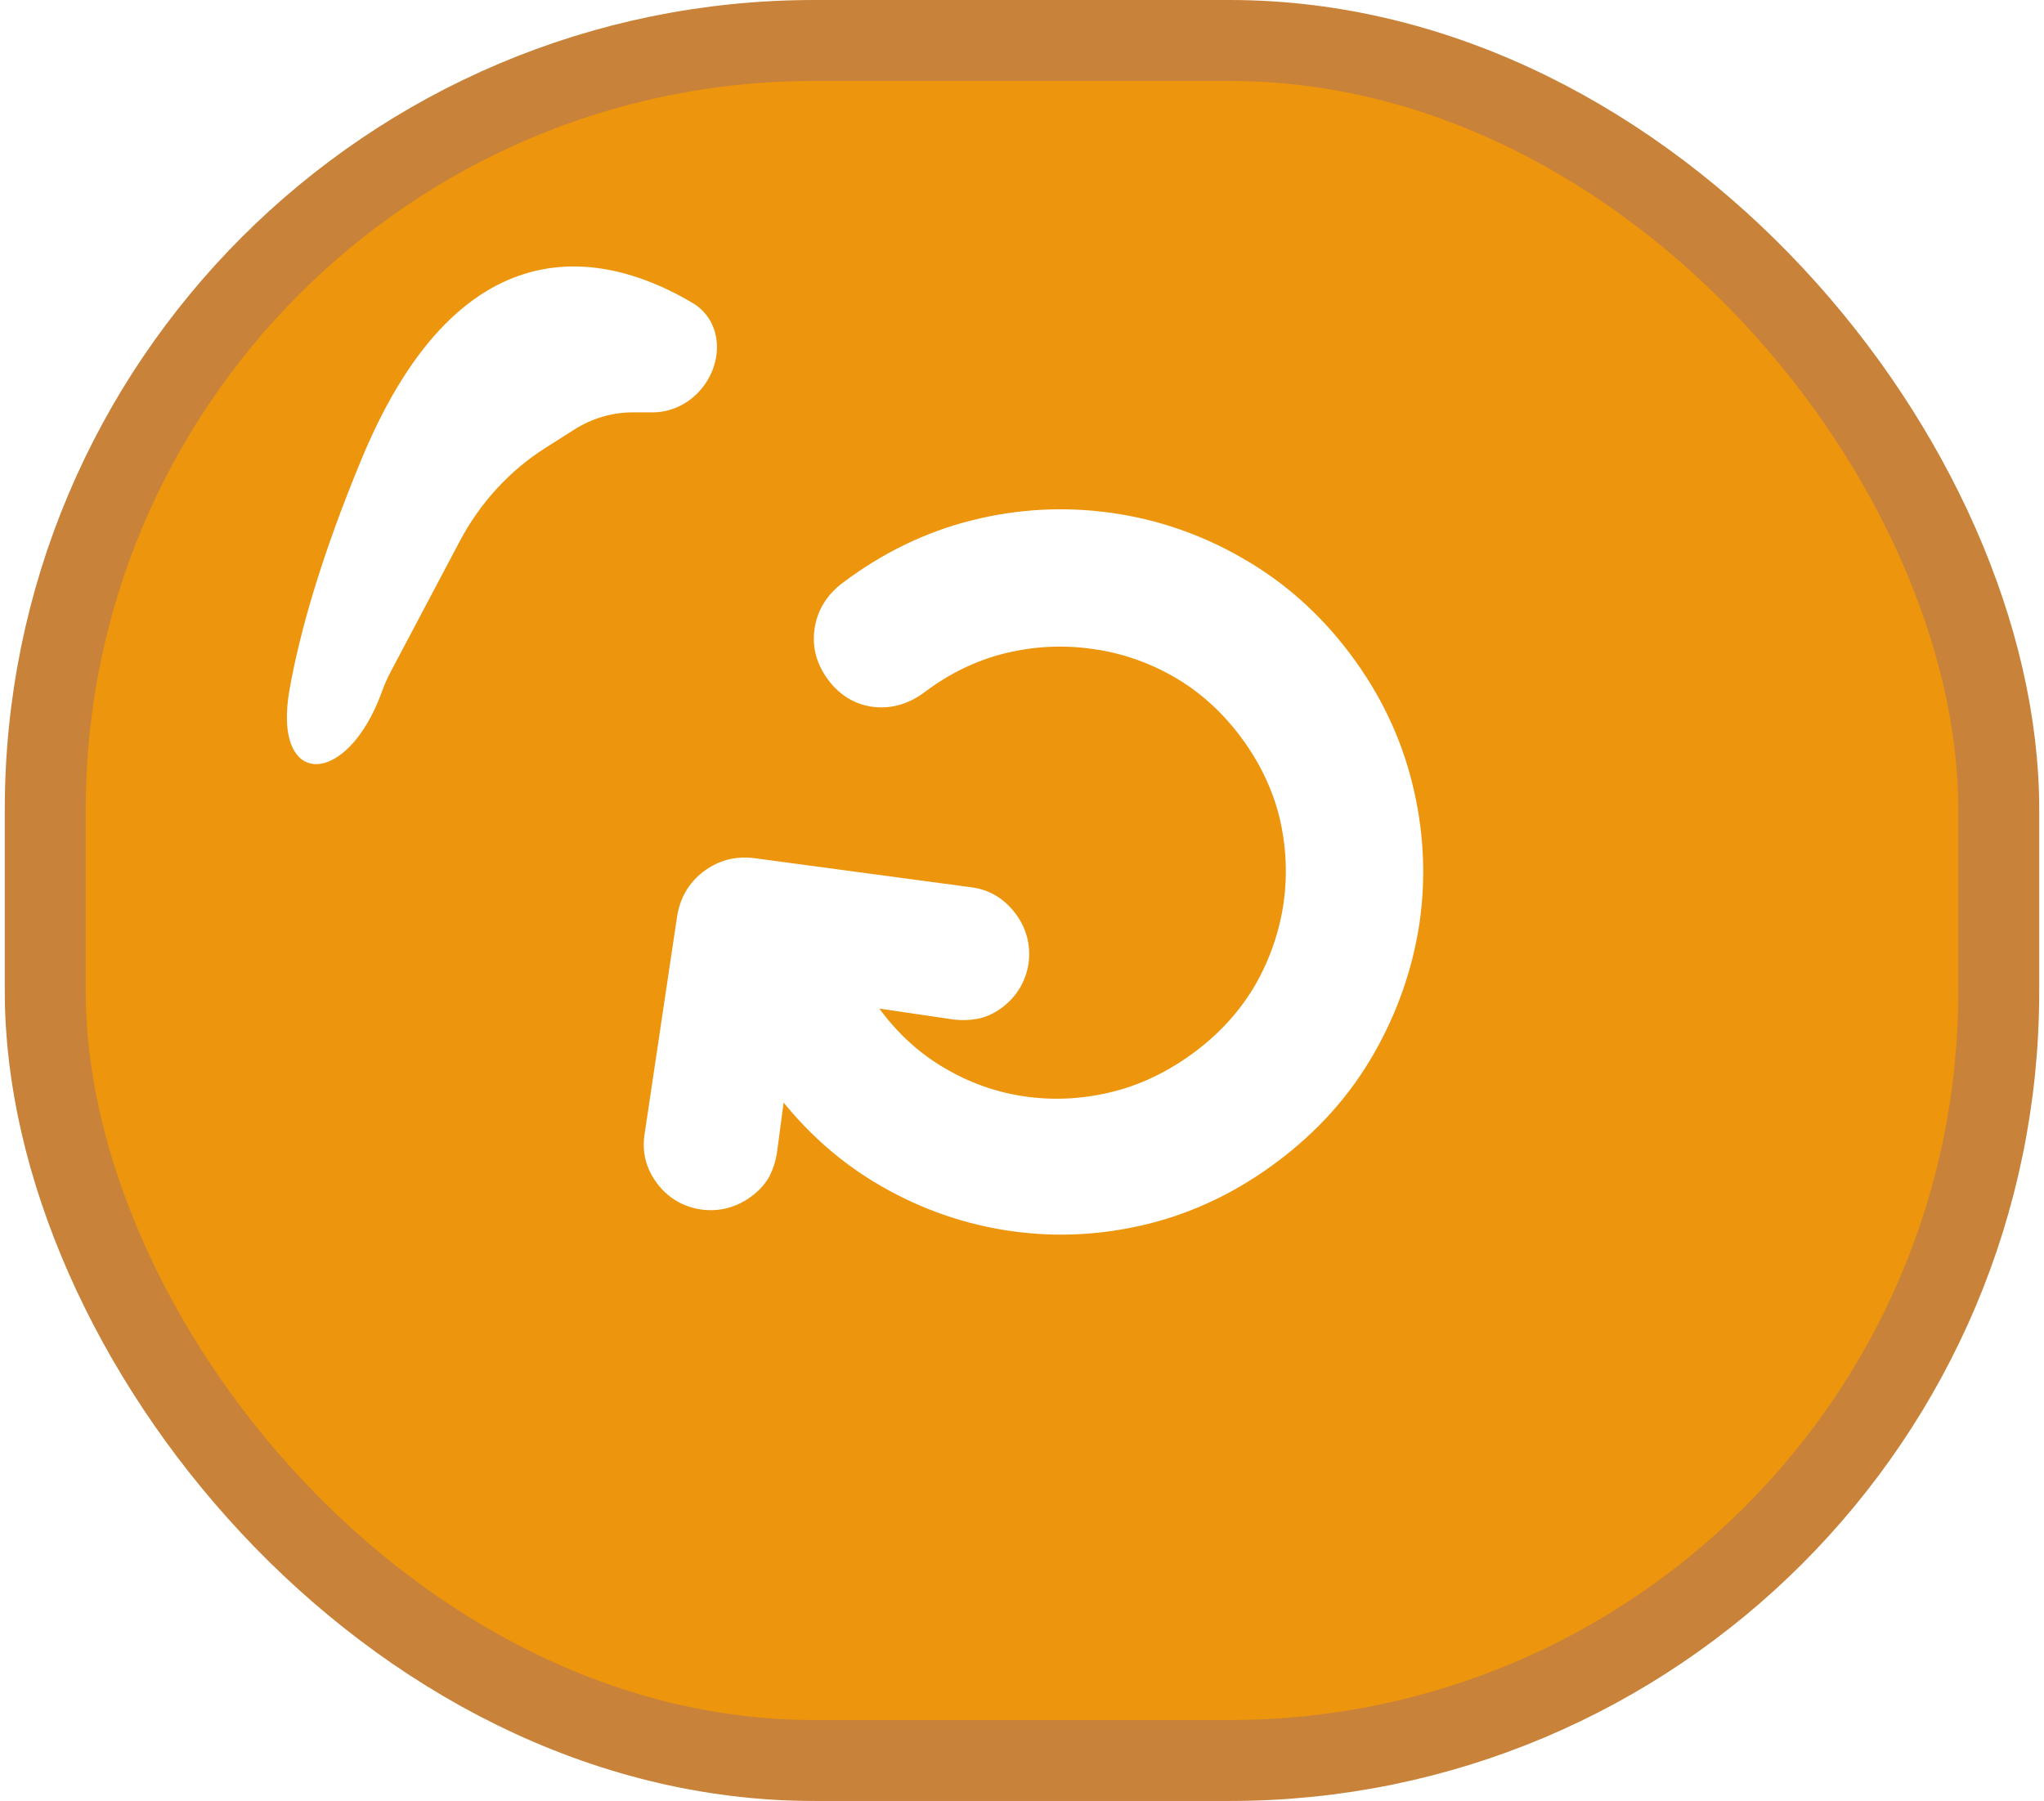 <svg width="101" height="89" viewBox="0 0 101 89" fill="none" xmlns="http://www.w3.org/2000/svg">
<g filter="url(#filter0_ii_751_88)">
<rect x="2.236" y="2" width="96.528" height="85" rx="38" fill="#ED950D" stroke="#C98239" stroke-width="4"/>
<path d="M17.864 22.69C22.93 10.467 30.336 12.655 34.23 14.977C35.756 15.887 35.789 18.034 34.517 19.377C33.912 20.017 33.093 20.378 32.248 20.378L31.258 20.378C30.251 20.378 29.255 20.672 28.381 21.226L26.945 22.138C25.181 23.258 23.721 24.849 22.718 26.745L19.313 33.183C19.141 33.507 18.992 33.844 18.867 34.19C17.153 38.937 13.42 39.014 14.312 34.045C14.834 31.136 15.905 27.416 17.864 22.69Z" fill="white"/>
<path d="M62.558 56.577C64.435 55.162 65.924 53.49 67.025 51.56C68.127 49.63 68.838 47.584 69.16 45.421C69.465 43.256 69.348 41.097 68.811 38.946C68.277 36.778 67.306 34.76 65.9 32.893C64.5 31.036 62.835 29.556 60.906 28.455C58.986 27.346 56.943 26.639 54.778 26.335C52.595 26.028 50.428 26.143 48.277 26.68C46.126 27.217 44.112 28.192 42.235 29.607C41.662 30.039 41.33 30.575 41.24 31.216C41.143 31.847 41.306 32.444 41.73 33.007C42.147 33.56 42.669 33.872 43.295 33.943C43.921 34.013 44.52 33.832 45.093 33.4C46.437 32.388 47.886 31.691 49.442 31.309C50.987 30.934 52.539 30.856 54.098 31.076C55.65 31.285 57.121 31.787 58.51 32.583C59.883 33.377 61.071 34.44 62.076 35.774C63.089 37.117 63.791 38.563 64.183 40.111C64.558 41.656 64.635 43.209 64.416 44.768C64.189 46.317 63.683 47.783 62.897 49.165C62.094 50.545 61.02 51.741 59.677 52.753C58.313 53.781 56.862 54.495 55.321 54.897C53.764 55.296 52.213 55.396 50.669 55.197C49.124 54.998 47.67 54.506 46.305 53.722C44.93 52.946 43.74 51.891 42.735 50.558C42.474 50.212 42.24 49.87 42.031 49.532C41.815 49.183 41.628 48.852 41.469 48.538L47.271 49.393C47.558 49.425 47.837 49.416 48.109 49.365C48.382 49.315 48.651 49.19 48.918 48.989C49.431 48.602 49.737 48.093 49.834 47.462C49.915 46.828 49.761 46.255 49.374 45.741C48.98 45.217 48.483 44.918 47.884 44.842L37.208 43.408C36.862 43.359 36.538 43.371 36.236 43.444C35.924 43.524 35.635 43.664 35.368 43.865C34.845 44.26 34.534 44.803 34.437 45.496L32.843 56.176C32.738 56.798 32.879 57.365 33.267 57.879C33.654 58.392 34.168 58.694 34.809 58.784C35.442 58.865 36.026 58.704 36.559 58.302C36.816 58.108 37.01 57.892 37.14 57.655C37.263 57.407 37.349 57.141 37.398 56.856L38.08 51.719C38.212 51.976 38.365 52.24 38.539 52.512C38.695 52.781 38.874 53.049 39.075 53.316C40.474 55.173 42.13 56.651 44.043 57.75C45.955 58.849 47.985 59.55 50.133 59.852C52.264 60.151 54.405 60.032 56.556 59.496C58.69 58.956 60.691 57.983 62.558 56.577Z" fill="white"/>
<path d="M69.16 45.421L70.149 45.568L70.15 45.56L69.16 45.421ZM68.811 38.946L67.841 39.186L67.841 39.188L68.811 38.946ZM60.906 28.455L60.405 29.321L60.41 29.323L60.906 28.455ZM54.778 26.335L54.639 27.325L54.778 26.335ZM41.24 31.216L42.228 31.369L42.23 31.355L41.24 31.216ZM49.442 31.309L49.206 30.337L49.203 30.338L49.442 31.309ZM54.098 31.076L53.959 32.066L53.965 32.066L54.098 31.076ZM58.51 32.583L59.011 31.718L59.007 31.715L58.51 32.583ZM64.183 40.111L65.155 39.875L65.152 39.865L64.183 40.111ZM64.416 44.768L65.406 44.912L65.406 44.907L64.416 44.768ZM62.897 49.165L63.761 49.668L63.766 49.659L62.897 49.165ZM55.321 54.897L55.57 55.866L55.574 55.865L55.321 54.897ZM46.305 53.722L46.803 52.855L46.796 52.852L46.305 53.722ZM42.031 49.532L42.883 49.007L42.881 49.004L42.031 49.532ZM41.469 48.538L41.615 47.549L39.703 47.267L40.577 48.99L41.469 48.538ZM47.271 49.393L47.125 50.383L47.143 50.385L47.162 50.387L47.271 49.393ZM49.834 47.462L50.823 47.614L50.825 47.601L50.827 47.587L49.834 47.462ZM47.884 44.842L47.751 45.834L47.759 45.835L47.884 44.842ZM37.208 43.408L37.069 44.398L37.075 44.399L37.208 43.408ZM36.236 43.444L36.002 42.471L35.995 42.473L35.987 42.475L36.236 43.444ZM34.437 45.496L35.426 45.644L35.427 45.636L34.437 45.496ZM32.843 56.176L33.829 56.343L33.831 56.334L33.832 56.324L32.843 56.176ZM34.809 58.784L34.669 59.775L34.683 59.776L34.809 58.784ZM37.14 57.655L38.017 58.136L38.027 58.118L38.036 58.1L37.14 57.655ZM37.398 56.856L38.384 57.025L38.387 57.007L38.389 56.988L37.398 56.856ZM38.08 51.719L38.97 51.263L37.511 48.414L37.089 51.587L38.08 51.719ZM38.539 52.512L39.403 52.01L39.393 51.991L39.381 51.973L38.539 52.512ZM56.556 59.496L56.798 60.466L56.801 60.465L56.556 59.496ZM63.16 57.375C65.139 55.884 66.721 54.111 67.894 52.056L66.157 51.065C65.127 52.87 63.731 54.44 61.956 55.778L63.16 57.375ZM67.894 52.056C69.056 50.02 69.809 47.856 70.149 45.568L68.171 45.274C67.868 47.312 67.198 49.241 66.157 51.065L67.894 52.056ZM70.15 45.56C70.473 43.266 70.349 40.978 69.782 38.704L67.841 39.188C68.347 41.217 68.456 43.246 68.17 45.282L70.15 45.56ZM69.782 38.707C69.214 36.401 68.183 34.261 66.698 32.291L65.101 33.495C66.43 35.259 67.34 37.155 67.841 39.186L69.782 38.707ZM66.698 32.291C65.221 30.331 63.455 28.759 61.401 27.587L60.41 29.323C62.216 30.354 63.779 31.741 65.101 33.495L66.698 32.291ZM61.406 27.589C59.376 26.417 57.211 25.667 54.917 25.345L54.639 27.325C56.675 27.611 58.595 28.275 60.405 29.321L61.406 27.589ZM54.917 25.345C52.606 25.02 50.31 25.142 48.035 25.71L48.519 27.65C50.546 27.145 52.584 27.037 54.639 27.325L54.917 25.345ZM48.035 25.71C45.746 26.281 43.611 27.318 41.633 28.808L42.837 30.406C44.613 29.067 46.506 28.153 48.519 27.65L48.035 25.71ZM41.633 28.808C40.873 29.381 40.381 30.144 40.25 31.077L42.23 31.355C42.279 31.006 42.45 30.697 42.837 30.406L41.633 28.808ZM40.252 31.063C40.109 31.99 40.364 32.855 40.932 33.609L42.529 32.406C42.248 32.033 42.177 31.704 42.228 31.369L40.252 31.063ZM40.932 33.609C41.496 34.358 42.255 34.832 43.183 34.936L43.406 32.949C43.082 32.912 42.799 32.763 42.529 32.406L40.932 33.609ZM43.183 34.936C44.099 35.039 44.949 34.762 45.695 34.199L44.492 32.602C44.092 32.903 43.743 32.987 43.406 32.949L43.183 34.936ZM45.695 34.199C46.936 33.264 48.263 32.628 49.68 32.28L49.203 30.338C47.51 30.754 45.938 31.512 44.492 32.602L45.695 34.199ZM49.677 32.281C51.101 31.935 52.526 31.864 53.959 32.066L54.237 30.085C52.552 29.848 50.873 29.933 49.206 30.337L49.677 32.281ZM53.965 32.066C55.385 32.258 56.733 32.718 58.013 33.451L59.007 31.715C57.508 30.857 55.914 30.311 54.232 30.084L53.965 32.066ZM58.01 33.449C59.26 34.172 60.349 35.143 61.278 36.376L62.875 35.172C61.794 33.737 60.505 32.582 59.011 31.718L58.01 33.449ZM61.278 36.376C62.214 37.619 62.856 38.944 63.214 40.356L65.152 39.865C64.726 38.182 63.963 36.616 62.875 35.172L61.278 36.376ZM63.211 40.347C63.556 41.771 63.627 43.196 63.426 44.629L65.406 44.907C65.643 43.222 65.559 41.542 65.155 39.875L63.211 40.347ZM63.427 44.623C63.218 46.047 62.754 47.395 62.028 48.671L63.766 49.659C64.613 48.171 65.161 46.587 65.406 44.912L63.427 44.623ZM62.033 48.662C61.3 49.92 60.318 51.018 59.075 51.955L60.279 53.552C61.723 52.464 62.888 51.169 63.761 49.668L62.033 48.662ZM59.075 51.955C57.808 52.909 56.474 53.563 55.069 53.929L55.574 55.865C57.249 55.428 58.819 54.652 60.279 53.552L59.075 51.955ZM55.073 53.928C53.634 54.297 52.211 54.388 50.797 54.205L50.54 56.189C52.215 56.405 53.893 56.295 55.57 55.866L55.073 53.928ZM50.797 54.205C49.384 54.023 48.055 53.574 46.803 52.855L45.807 54.59C47.284 55.438 48.864 55.972 50.54 56.189L50.797 54.205ZM46.796 52.852C45.548 52.147 44.461 51.186 43.534 49.956L41.936 51.16C43.019 52.597 44.312 53.746 45.813 54.593L46.796 52.852ZM43.534 49.956C43.29 49.633 43.074 49.316 42.883 49.007L41.18 50.056C41.406 50.423 41.659 50.791 41.936 51.16L43.534 49.956ZM42.881 49.004C42.678 48.677 42.505 48.371 42.361 48.086L40.577 48.99C40.751 49.333 40.953 49.69 41.181 50.059L42.881 49.004ZM41.323 49.528L47.125 50.383L47.417 48.404L41.615 47.549L41.323 49.528ZM47.162 50.387C47.541 50.429 47.919 50.417 48.291 50.349L47.928 48.382C47.756 48.414 47.575 48.421 47.38 48.399L47.162 50.387ZM48.291 50.349C48.744 50.266 49.154 50.063 49.519 49.788L48.316 48.19C48.148 48.317 48.019 48.365 47.928 48.382L48.291 50.349ZM49.519 49.788C50.239 49.245 50.685 48.505 50.823 47.614L48.846 47.309C48.789 47.68 48.623 47.959 48.316 48.19L49.519 49.788ZM50.827 47.587C50.94 46.693 50.715 45.859 50.173 45.139L48.575 46.343C48.807 46.65 48.89 46.963 48.842 47.336L50.827 47.587ZM50.173 45.139C49.631 44.42 48.9 43.962 48.009 43.85L47.759 45.835C48.065 45.873 48.328 46.014 48.575 46.343L50.173 45.139ZM48.017 43.851L37.341 42.417L37.075 44.399L47.751 45.834L48.017 43.851ZM37.347 42.418C36.892 42.354 36.441 42.366 36.002 42.471L36.469 44.416C36.634 44.377 36.831 44.365 37.069 44.398L37.347 42.418ZM35.987 42.475C35.543 42.589 35.135 42.789 34.767 43.066L35.97 44.664C36.136 44.539 36.306 44.458 36.484 44.413L35.987 42.475ZM34.767 43.066C34.016 43.632 33.578 44.421 33.447 45.357L35.427 45.636C35.49 45.186 35.674 44.887 35.97 44.664L34.767 43.066ZM33.448 45.349L31.854 56.029L33.832 56.324L35.426 45.644L33.448 45.349ZM31.857 56.01C31.705 56.908 31.919 57.752 32.468 58.48L34.065 57.277C33.84 56.977 33.771 56.687 33.829 56.343L31.857 56.01ZM32.468 58.48C33.016 59.208 33.768 59.648 34.669 59.775L34.948 57.794C34.568 57.741 34.291 57.577 34.065 57.277L32.468 58.48ZM34.683 59.776C35.588 59.891 36.43 59.651 37.161 59.1L35.957 57.503C35.621 57.756 35.296 57.838 34.934 57.792L34.683 59.776ZM37.161 59.1C37.51 58.837 37.807 58.519 38.017 58.136L36.264 57.173C36.213 57.266 36.122 57.379 35.957 57.503L37.161 59.1ZM38.036 58.1C38.204 57.761 38.319 57.402 38.384 57.025L36.413 56.687C36.38 56.88 36.323 57.053 36.245 57.209L38.036 58.1ZM38.389 56.988L39.072 51.85L37.089 51.587L36.407 56.725L38.389 56.988ZM37.191 52.175C37.338 52.463 37.507 52.755 37.696 53.051L39.381 51.973C39.222 51.725 39.086 51.488 38.97 51.263L37.191 52.175ZM37.674 53.014C37.852 53.32 38.053 53.621 38.276 53.918L39.873 52.714C39.695 52.477 39.538 52.242 39.403 52.01L37.674 53.014ZM38.276 53.918C39.752 55.877 41.509 57.447 43.544 58.617L44.541 56.883C42.752 55.855 41.196 54.469 39.873 52.714L38.276 53.918ZM43.544 58.617C45.566 59.779 47.718 60.522 49.994 60.842L50.273 58.861C48.253 58.578 46.345 57.92 44.541 56.883L43.544 58.617ZM49.994 60.842C52.256 61.16 54.527 61.033 56.798 60.466L56.314 58.526C54.284 59.032 52.272 59.142 50.273 58.861L49.994 60.842ZM56.801 60.465C59.072 59.891 61.193 58.857 63.16 57.375L61.956 55.778C60.188 57.11 58.308 58.022 56.311 58.526L56.801 60.465Z" fill="white"/>
</g>
<defs>
<filter id="filter0_ii_751_88" x="0" y="0" width="107" height="95" filterUnits="userSpaceOnUse" color-interpolation-filters="sRGB">
<feFlood flood-opacity="0" result="BackgroundImageFix"/>
<feBlend mode="normal" in="SourceGraphic" in2="BackgroundImageFix" result="shape"/>
<feColorMatrix in="SourceAlpha" type="matrix" values="0 0 0 0 0 0 0 0 0 0 0 0 0 0 0 0 0 0 127 0" result="hardAlpha"/>
<feOffset dx="6" dy="6"/>
<feGaussianBlur stdDeviation="3"/>
<feComposite in2="hardAlpha" operator="arithmetic" k2="-1" k3="1"/>
<feColorMatrix type="matrix" values="0 0 0 0 0.706 0 0 0 0 0.427 0 0 0 0 0 0 0 0 0.5 0"/>
<feBlend mode="normal" in2="shape" result="effect1_innerShadow_751_88"/>
<feColorMatrix in="SourceAlpha" type="matrix" values="0 0 0 0 0 0 0 0 0 0 0 0 0 0 0 0 0 0 127 0" result="hardAlpha"/>
<feOffset dx="-6" dy="-6"/>
<feComposite in2="hardAlpha" operator="arithmetic" k2="-1" k3="1"/>
<feColorMatrix type="matrix" values="0 0 0 0 0.706 0 0 0 0 0.427 0 0 0 0 0 0 0 0 0.5 0"/>
<feBlend mode="normal" in2="effect1_innerShadow_751_88" result="effect2_innerShadow_751_88"/>
</filter>
</defs>
</svg>
